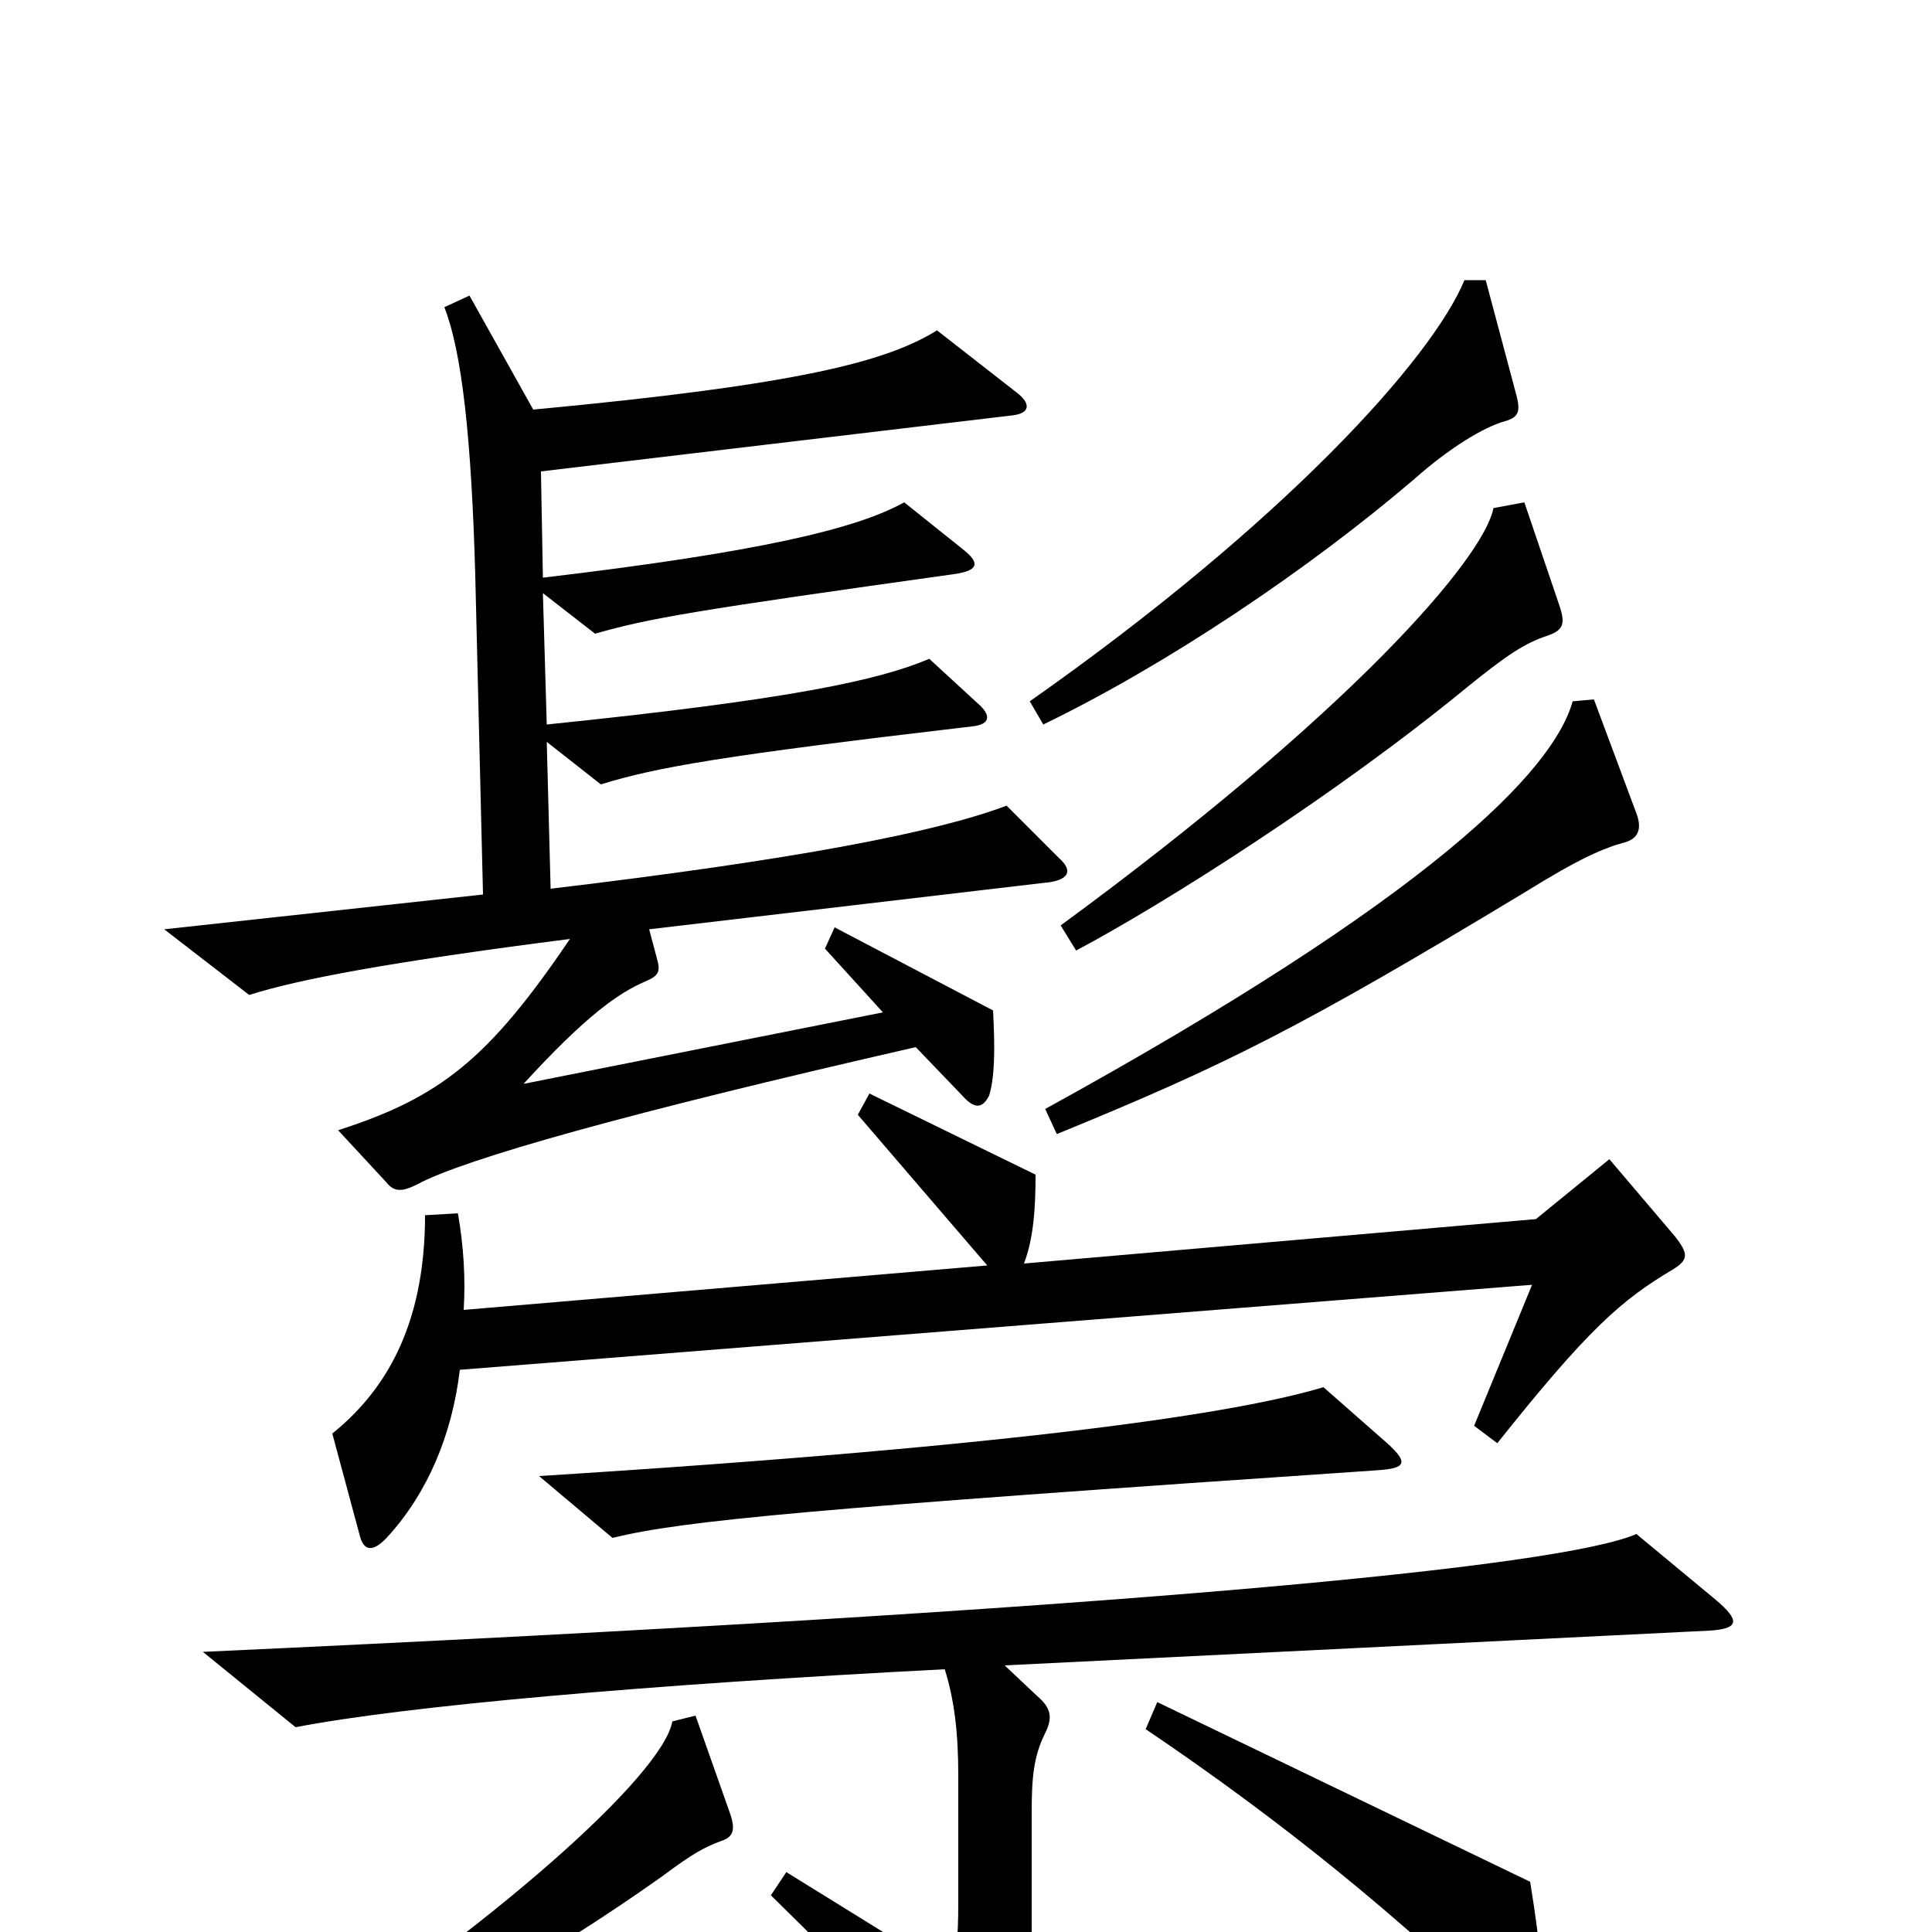 <svg xmlns="http://www.w3.org/2000/svg" viewBox="0 -1000 1000 1000">
	<path fill="#000000" d="M785 -795L769 -855H758C741 -814 664 -729 533 -637L540 -625C604 -656 677 -705 732 -752C750 -768 768 -779 779 -782C786 -784 787 -787 785 -795ZM807 -687L789 -740L773 -737C768 -711 699 -631 549 -521L557 -508C604 -533 692 -589 759 -644C780 -661 789 -667 801 -671C810 -674 810 -678 807 -687ZM548 -556L521 -583C484 -569 411 -555 285 -540L283 -616L311 -594C340 -603 375 -609 503 -624C513 -625 513 -630 506 -636L481 -659C455 -648 410 -638 283 -625L281 -693L308 -672C336 -680 359 -684 495 -703C507 -705 507 -709 498 -716L468 -740C443 -726 391 -714 281 -701L280 -756L524 -785C533 -786 534 -791 526 -797L485 -829C459 -813 415 -801 276 -788L243 -847L230 -841C239 -818 244 -774 246 -702L250 -537L85 -519L129 -485C154 -493 201 -502 295 -514C253 -452 228 -432 175 -415L200 -388C204 -383 208 -383 216 -387C240 -400 325 -424 474 -458L498 -433C505 -425 509 -427 512 -433C515 -443 515 -458 514 -477L432 -520L427 -509L457 -476L271 -439C303 -474 320 -486 334 -492C341 -495 342 -497 340 -504L336 -519L540 -543C553 -544 556 -549 548 -556ZM847 -579L825 -638L814 -637C804 -601 741 -536 541 -426L547 -413C635 -449 673 -468 789 -538C818 -556 830 -561 841 -564C848 -566 850 -571 847 -579ZM867 -360L833 -400L795 -369L530 -346C535 -359 536 -375 536 -392L450 -434L444 -423L511 -345L240 -322C241 -338 240 -355 237 -372L220 -371C220 -312 198 -279 172 -258L186 -206C188 -197 193 -196 201 -205C221 -227 234 -257 238 -291L793 -335L763 -262L775 -253C822 -312 839 -327 866 -343C874 -348 874 -351 867 -360ZM718 -253L685 -282C642 -269 534 -252 279 -236L317 -204C354 -213 418 -219 713 -239C728 -240 729 -243 718 -253ZM888 -172L847 -206C808 -189 586 -167 105 -145L153 -106C210 -117 334 -128 489 -136C494 -120 496 -103 496 -81V-15C496 4 495 13 491 21L407 -31L399 -19C443 24 483 66 509 97C517 106 521 106 525 97C532 82 534 69 534 2V-62C534 -80 535 -91 541 -103C545 -111 544 -116 537 -122L520 -138L885 -156C900 -157 901 -161 888 -172ZM797 48C799 28 798 11 792 -26L599 -119L593 -105C664 -57 723 -9 784 50C793 58 796 58 797 48ZM378 -61L360 -112L348 -109C343 -81 254 -2 144 69L150 83C213 53 284 13 343 -29C359 -41 365 -44 373 -47C379 -49 381 -52 378 -61Z"/>
</svg>